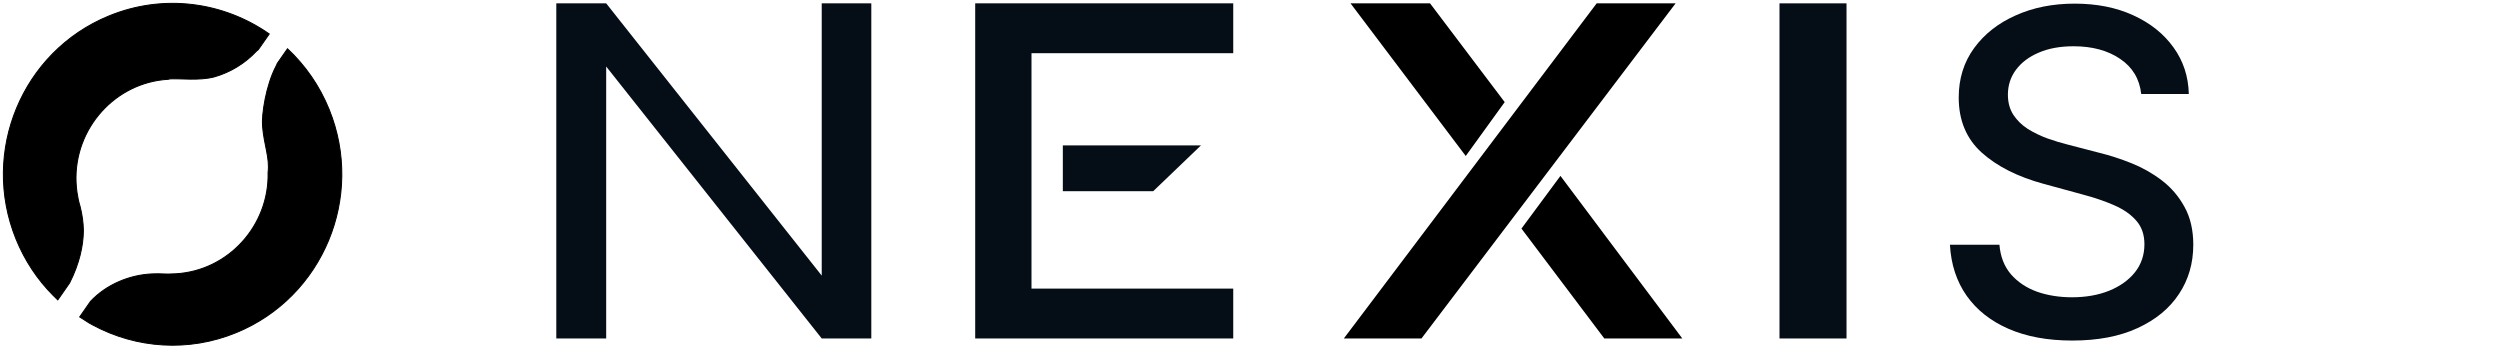 <svg width="746" height="104" viewBox="0 0 746 104" fill="none" xmlns="http://www.w3.org/2000/svg">
<path d="M16.968 89.213C17.057 89.303 17.158 89.394 17.247 89.484L20.782 84.412C23.712 78.594 24.853 73.285 24.886 68.766C24.842 66.349 24.506 63.954 23.902 61.627C23.477 60.226 23.164 58.78 22.963 57.323C22.963 57.312 22.963 57.289 22.963 57.266C22.828 56.295 22.739 55.301 22.694 54.307C22.079 38.288 34.405 24.563 50.22 23.659L50.108 23.558C53.877 23.32 59.369 24.156 63.977 22.936C68.753 21.569 73.093 18.915 76.537 15.255C76.705 15.074 76.895 14.916 77.097 14.78L80.34 10.137C66.762 0.625 48.844 -1.984 32.403 4.805C6.588 15.447 -5.782 45.224 4.765 71.297C7.405 77.815 11.219 83.486 15.872 88.151C16.229 88.513 16.587 88.863 16.956 89.213H16.968Z" fill="black" stroke="black" stroke-width="0.3" stroke-miterlimit="10"/>
<path d="M82.711 18.96C82.632 19.197 82.543 19.445 82.409 19.671C79.355 25.444 78.058 34.165 78.337 37.61C78.796 43.338 80.53 47.054 79.993 51.437C80.395 67.332 68.092 80.831 52.4 81.701C52.4 81.701 52.378 81.701 52.367 81.701C48.91 81.927 48.508 81.588 45.343 81.735C38.811 82.028 31.843 84.785 27.011 89.936L23.778 94.579C24.707 95.2 25.646 95.788 26.597 96.375C27.033 96.624 27.469 96.861 27.906 97.098C40.667 103.899 56.203 105.152 70.598 99.21C96.412 88.558 108.782 58.78 98.235 32.708C95.349 25.579 91.043 19.457 85.787 14.554L82.711 18.96Z" fill="black" stroke="black" stroke-width="0.3" stroke-miterlimit="10"/>
<path d="M344.121 57.049L358.373 43.385H317.148V57.049H344.121ZM368 1H291V101H368V86.118H307.798V15.883H368V1Z" fill="#050E16"/>
<path d="M245.202 82.239L180.885 1H166V101H180.885V19.848L245.202 101H260V1H245.202V82.239Z" fill="#050E16"/>
<path d="M531 1L551 1V101H531V1Z" fill="#050E16"/>
<path d="M638.943 28.052C638.435 23.542 636.338 20.047 632.653 17.57C628.969 15.06 624.331 13.806 618.74 13.806C614.738 13.806 611.276 14.441 608.353 15.712C605.431 16.95 603.16 18.666 601.54 20.858C599.951 23.017 599.157 25.479 599.157 28.243C599.157 30.562 599.697 32.563 600.777 34.246C601.889 35.93 603.334 37.343 605.113 38.487C606.924 39.599 608.861 40.536 610.926 41.298C612.991 42.029 614.976 42.632 616.882 43.109L626.412 45.587C629.525 46.349 632.717 47.381 635.989 48.684C639.261 49.986 642.294 51.701 645.089 53.83C647.885 55.958 650.14 58.594 651.855 61.739C653.603 64.884 654.476 68.648 654.476 73.031C654.476 78.559 653.047 83.466 650.188 87.755C647.361 92.043 643.247 95.426 637.847 97.903C632.479 100.381 625.983 101.62 618.359 101.62C611.053 101.62 604.732 100.461 599.396 98.142C594.059 95.823 589.882 92.535 586.864 88.279C583.847 83.99 582.179 78.908 581.861 73.031H596.632C596.918 76.557 598.061 79.496 600.063 81.846C602.096 84.165 604.684 85.896 607.829 87.04C611.006 88.152 614.484 88.707 618.264 88.707C622.425 88.707 626.126 88.056 629.366 86.754C632.638 85.42 635.211 83.578 637.085 81.227C638.959 78.844 639.896 76.065 639.896 72.889C639.896 69.998 639.07 67.632 637.418 65.789C635.798 63.947 633.591 62.422 630.795 61.215C628.032 60.008 624.903 58.944 621.409 58.023L609.878 54.878C602.064 52.75 595.87 49.621 591.295 45.491C586.753 41.362 584.482 35.898 584.482 29.101C584.482 23.478 586.007 18.57 589.056 14.377C592.105 10.184 596.235 6.929 601.444 4.61C606.654 2.259 612.53 1.084 619.074 1.084C625.681 1.084 631.51 2.243 636.561 4.562C641.643 6.881 645.645 10.073 648.568 14.139C651.49 18.173 653.015 22.811 653.142 28.052H638.943Z" fill="#050E16"/>
<path d="M426.726 1L449 30.47L437.379 46.545L403 1H426.726Z" fill="black"/>
<path d="M476.446 1L401 101H424.163L500 1H476.446Z" fill="black"/>
<path d="M478.727 101L454 68.208L465.636 52.485L502 101H478.727Z" fill="black"/>
</svg>

